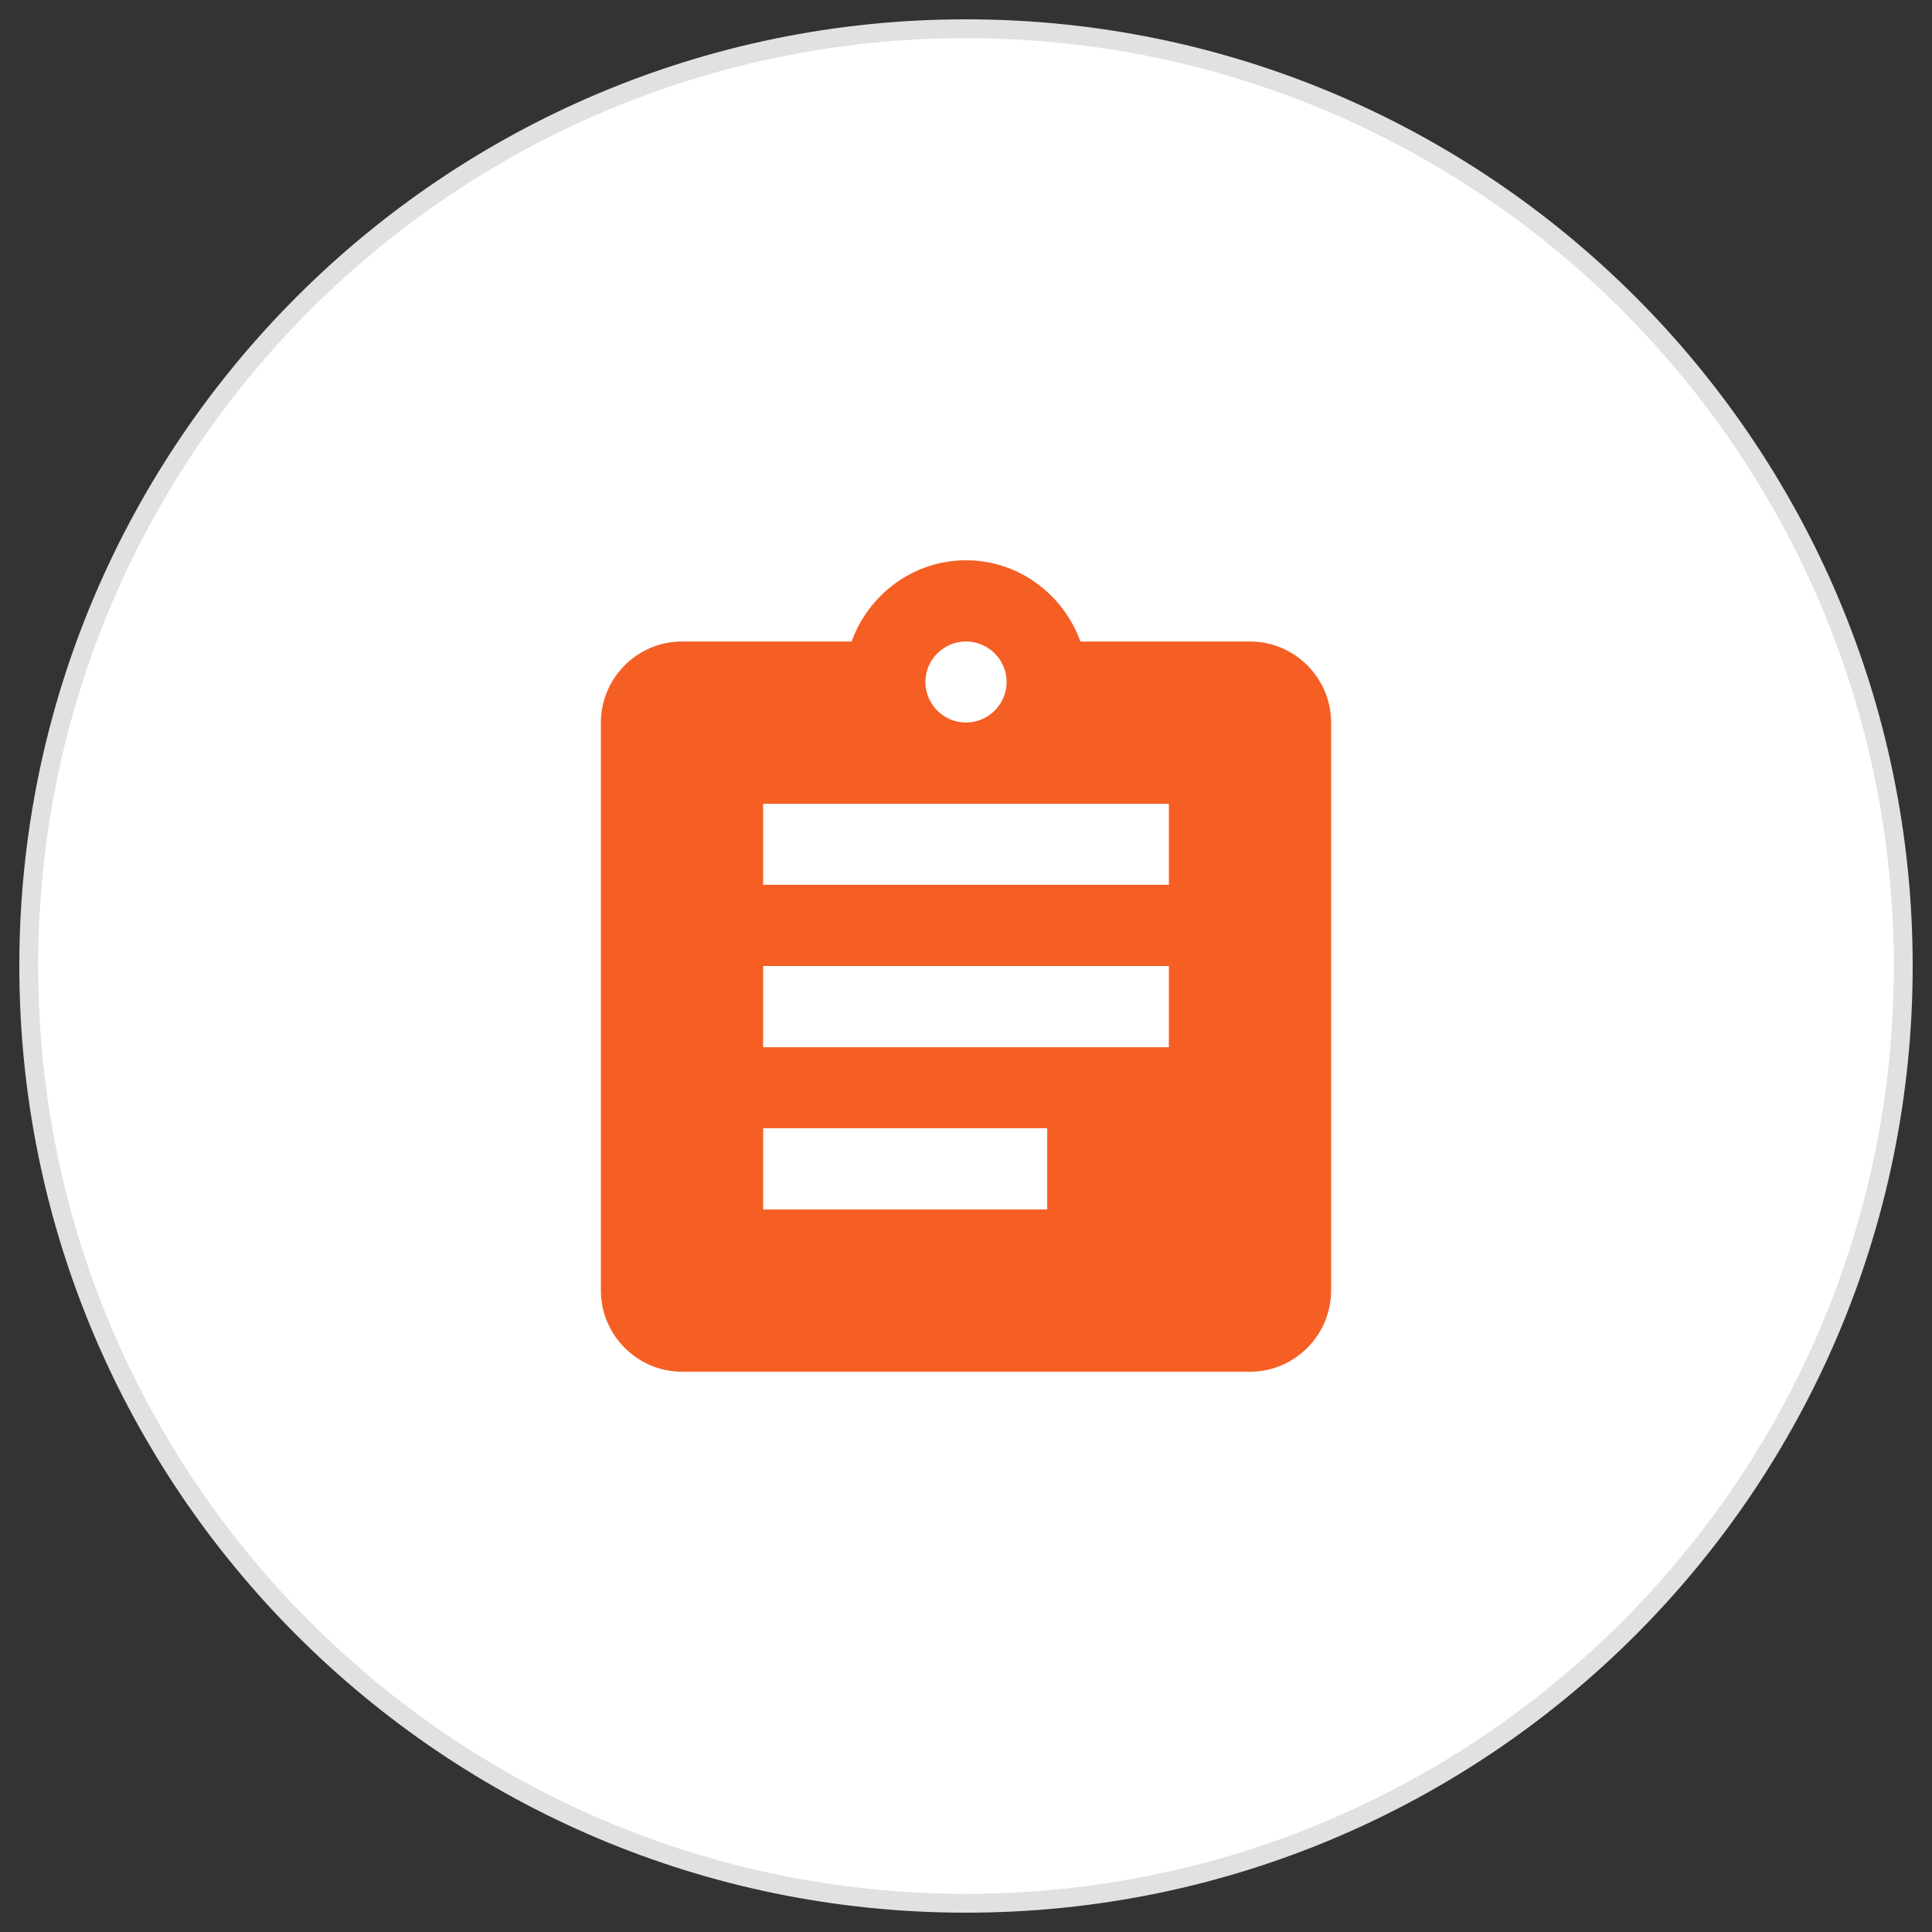 <?xml version="1.0" encoding="UTF-8"?>
<svg xmlns="http://www.w3.org/2000/svg" xmlns:xlink="http://www.w3.org/1999/xlink" width="50" height="50" viewBox="0 0 50 50">
<rect x="0" y="0" width="50" height="50" fill="#333333" stroke="none"/>
<path fill-rule="evenodd" fill="rgb(88.235%, 88.235%, 88.235%)" fill-opacity="1" d="M 25 0.5 C 38.523 0.5 49.5 11.477 49.5 25 C 49.5 38.523 38.523 49.5 25 49.5 C 11.477 49.5 0.5 38.523 0.5 25 C 0.5 11.477 11.477 0.5 25 0.5 Z M 25 0.5 "/>
<path fill-rule="evenodd" fill="rgb(100%, 100%, 100%)" fill-opacity="1" d="M 25 0.988 C 38.25 0.988 49.012 11.75 49.012 25 C 49.012 38.25 38.25 49.012 25 49.012 C 11.75 49.012 0.988 38.25 0.988 25 C 0.988 11.75 11.75 0.988 25 0.988 Z M 25 0.988 "/>
<path fill-rule="nonzero" fill="rgb(96.078%, 37.254%, 14.117%)" fill-opacity="1" d="M 32.352 16.602 L 27.961 16.602 C 27.52 15.383 26.363 14.5 25 14.5 C 23.637 14.5 22.48 15.383 22.039 16.602 L 17.648 16.602 C 16.496 16.602 15.551 17.547 15.551 18.699 L 15.551 33.398 C 15.551 34.555 16.496 35.5 17.648 35.5 L 32.352 35.5 C 33.504 35.5 34.449 34.555 34.449 33.398 L 34.449 18.699 C 34.449 17.547 33.504 16.602 32.352 16.602 Z M 25 16.602 C 25.578 16.602 26.051 17.074 26.051 17.648 C 26.051 18.227 25.578 18.699 25 18.699 C 24.422 18.699 23.949 18.227 23.949 17.648 C 23.949 17.074 24.422 16.602 25 16.602 Z M 27.102 31.301 L 19.75 31.301 L 19.75 29.199 L 27.102 29.199 Z M 30.25 27.102 L 19.75 27.102 L 19.75 25 L 30.25 25 Z M 30.25 22.898 L 19.75 22.898 L 19.75 20.801 L 30.25 20.801 Z M 30.25 22.898 "/>
</svg>
